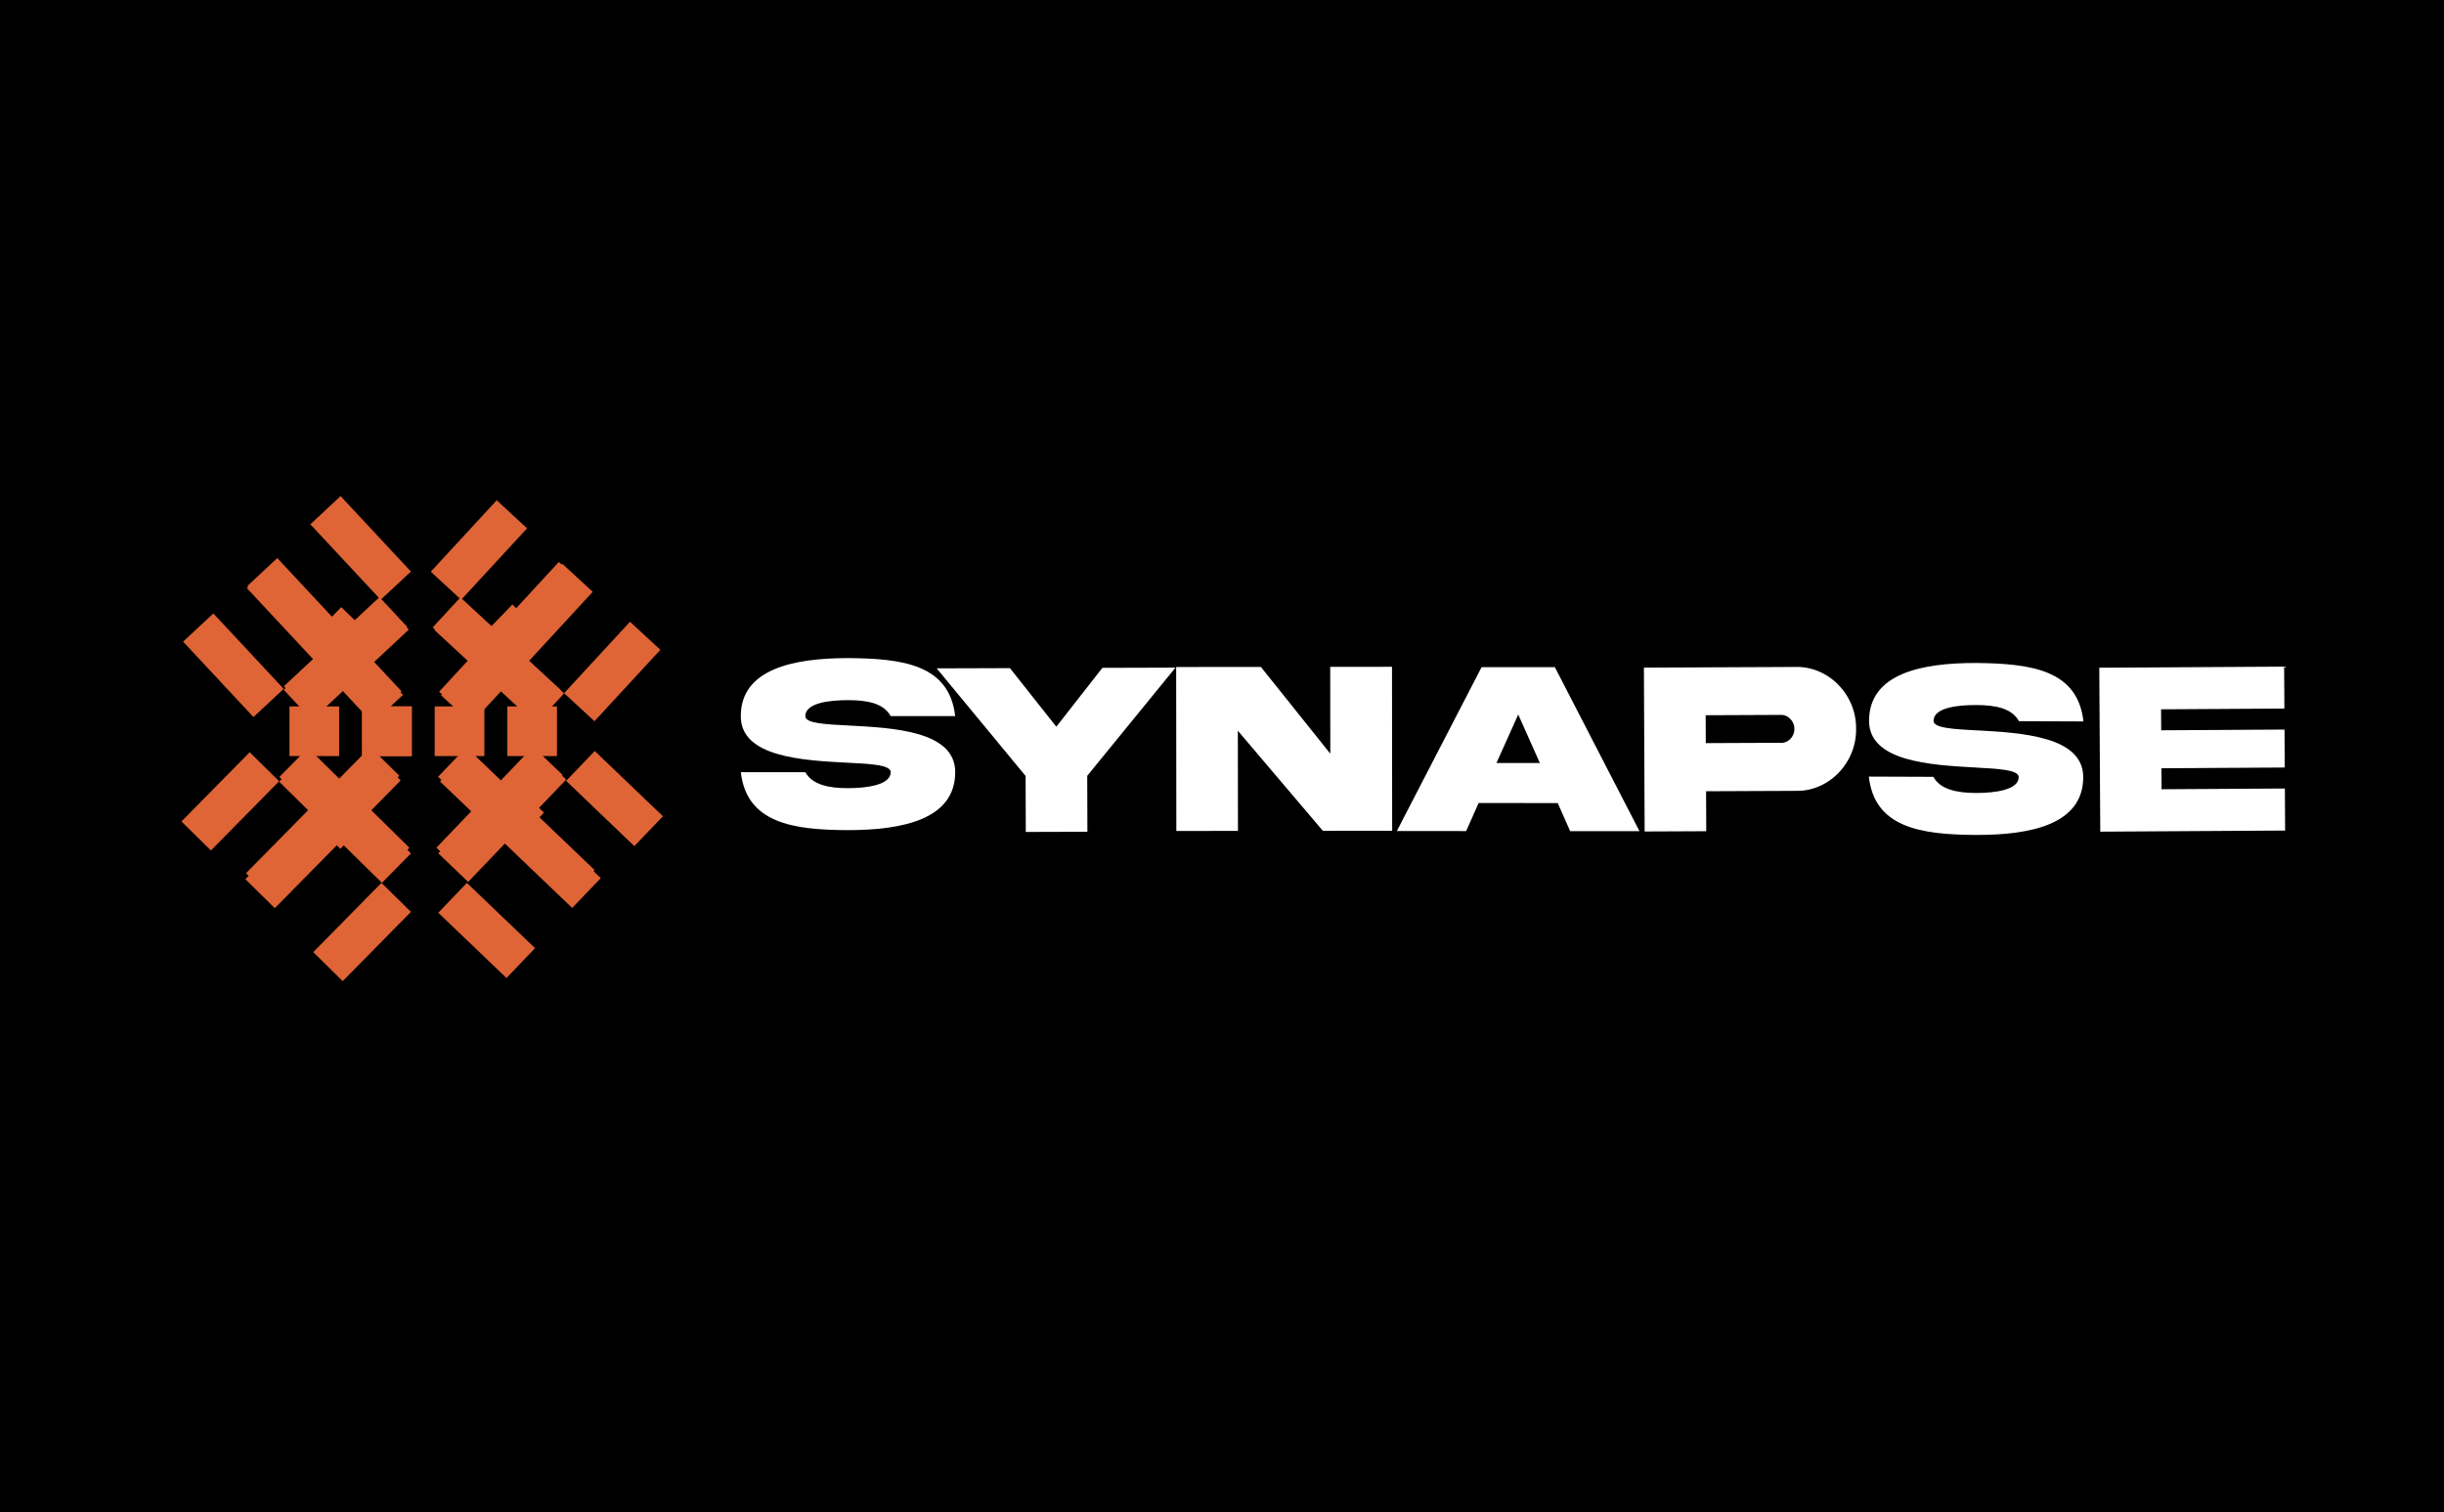 <svg fill="none" xmlns="http://www.w3.org/2000/svg" viewBox="0 0 530 328">
  <g id="foundlogo">
    <path id="bg" fill="#000" d="M0 0h530v328H0z"/>
    <path id="firstsquare" fill="#DF6436" stroke="#DF6436" stroke-width="5.386" d="M81.215 155.92h5.386v5.386h-5.386z"/>
    <g id="breakfour" fill="#DF6436" stroke="#DF6436" stroke-width="5.386">
      <path id="secondsequence" d="M65.469 155.92h5.386v5.386h-5.386z"/>
      <path id="secondsequence_2" d="M96.961 155.92h5.386v5.386h-5.386z"/>
      <path id="secondsequence_3" d="M112.706 155.92h5.386v5.386h-5.386z"/>
      <path id="secondsequence_4" d="M81.215 155.92h5.386v5.386h-5.386z"/>
    </g>
    <g id="squareformation" fill="#DF6436" stroke="#DF6436" stroke-width="5.064">
      <path id="Rectangle 28" transform="rotate(-136.016 111.302 141.855)" d="M111.302 141.855h5.064v5.064h-5.064z"/>
      <path id="Rectangle 29" transform="rotate(-135.868 110.865 179.959)" d="M110.865 179.959h5.064v5.064h-5.064z"/>
      <path id="Rectangle 27" transform="rotate(-135.791 74.153 142.43)" d="M74.153 142.43h5.064v5.064h-5.064z"/>
      <path id="Rectangle 26" transform="rotate(-136.194 73.75 180.533)" d="M73.75 180.533h5.064v5.064H73.75z"/>
    </g>
    <g id="squareformgrow" fill="#DF6436" stroke="#DF6436" stroke-width="4.425">
      <path id="Rectangle 41" transform="rotate(42.697 99.96 132.715)" d="M99.96 132.715h25.136v4.425H99.96z"/>
      <path id="Rectangle 42" transform="rotate(42.697 121.315 125.023)" d="M121.315 125.023h4.425v33.862h-4.425z"/>
      <path id="Rectangle 43" transform="rotate(-43 64.685 148.966)" d="M64.685 148.966h23.927v4.425H64.685z"/>
      <path id="Rectangle 44" transform="rotate(-43 56.785 127.195)" d="M56.785 127.195h4.425v35.099h-4.425z"/>
      <path id="Rectangle 45" transform="rotate(133.752 118.872 168.154)" d="M118.872 168.154h25.896v4.425h-25.896z"/>
      <path id="Rectangle 46" transform="rotate(133.752 125.81 188.786)" d="M125.81 188.786h4.425v34.081h-4.425z"/>
      <path id="Rectangle 47" transform="rotate(-135.432 82.552 187.065)" d="M82.552 187.065h26.443v4.425H82.552z"/>
      <path id="Rectangle 48" transform="rotate(-135.432 59.633 192.481)" d="M59.633 192.481h4.425v33.963h-4.425z"/>
    </g>
    <g id="finallogo" fill="#DF6436" stroke="#DF6436" stroke-width="4.484">
      <path id="Rectangle 64" transform="rotate(133.752 140.592 177.123)" d="M140.592 177.123h4.484v15.988h-4.484z"/>
      <path id="Rectangle 63" transform="rotate(133.752 112.865 205.729)" d="M112.865 205.729h4.484v15.988h-4.484z"/>
      <path id="Rectangle 62" transform="rotate(-135.432 74.294 209.646)" d="M74.294 209.646h4.484v16.6h-4.484z"/>
      <path id="Rectangle 61" transform="rotate(-135.432 45.715 181.306)" d="M45.715 181.306h4.484v16.6h-4.484z"/>
      <path id="Rectangle 60" transform="rotate(42.697 107.839 111.683)" d="M107.839 111.683h4.484v16.593h-4.484z"/>
      <path id="Rectangle 59" transform="rotate(42.697 136.746 138.034)" d="M136.746 138.034h4.484v16.593h-4.484z"/>
      <path id="Rectangle 58" transform="rotate(-43 70.468 113.838)" d="M70.468 113.838h4.484v17.885h-4.484z"/>
      <path id="Rectangle 57" transform="rotate(-43 42.875 139.289)" d="M42.875 139.289h4.484v17.885h-4.484z"/>
      <path id="Rectangle 49" transform="rotate(42.697 100.437 133.256)" d="M100.437 133.256h25.472v4.484h-25.472z"/>
      <path id="Rectangle 50" transform="rotate(42.697 122.078 125.46)" d="M122.078 125.46h4.484v34.315h-4.484z"/>
      <path id="Rectangle 51" transform="rotate(-43 64.69 149.724)" d="M64.69 149.724h24.247v4.484H64.69z"/>
      <path id="Rectangle 52" transform="rotate(-43 56.685 127.661)" d="M56.685 127.661h4.484v35.568h-4.484z"/>
      <path id="Rectangle 53" transform="rotate(133.752 119.602 169.168)" d="M119.602 169.168h26.243v4.484h-26.243z"/>
      <path id="Rectangle 54" transform="rotate(133.752 127.114 190.537)" d="M127.114 190.537h4.484v35.204h-4.484z"/>
      <path id="Rectangle 55" transform="rotate(-135.432 82.796 188.332)" d="M82.796 188.332h26.797v4.484H82.796z"/>
      <path id="Rectangle 56" transform="rotate(-135.432 59.57 193.821)" d="M59.57 193.821h4.484v34.417H59.57z"/>
    </g>
    <path id="y" d="m229.061 157.643 10-12.782 15.851-.049-19.137 23.466.038 12.137-13.363.041-.038-12.136-19.282-23.348 15.886-.049 10.062 12.72h-.017Z" fill="#fff"/>
    <path id="n" d="m288.485 144.646 13.381-.015.038 35.563-15.034.016-18.432-21.708.023 21.727-13.363.014-.038-35.562 18.374-.019 15.054 18.821-.02-18.837h.017Z" fill="#fff"/>
    <path id="a" d="m321.297 144.705 15.887.011 18.351 35.574-15.034-.01-2.693-6.088-17.156-.012-2.701 6.085-15.034-.01 18.38-35.55Zm3.223 20.791 9.414.006-4.692-10.515-4.722 10.509Z" fill="#fff"/>
    <path id="p" d="M389.502 144.666c7.064-.103 13.076 6.029 13.005 13.38.137 7.332-5.821 13.572-12.886 13.495l-19.644.087.038 8.669-13.363.059-.158-35.543 33.008-.147Zm-3.268 16.468a2.743 2.743 0 0 0 2.032-.876c.554-.58.864-1.322.86-2.153-.003-.83-.285-1.552-.879-2.145a2.652 2.652 0 0 0-2.04-.894l-16.321.072.027 6.051 16.321-.073v.018Z" fill="#fff"/>
    <path id="s2" d="M428.833 158.42c9.55.541 22.981 1.278 22.93 10.2-.038 10.15-11.27 12.528-23.293 12.483-12.006-.063-21.971-1.617-23.2-12.657l13.99.052c1.521 2.751 5.068 3.487 9.244 3.503 4.176.015 9.259-.688 9.269-3.433.006-1.554-4.152-1.822-9.527-2.095-9.551-.541-22.981-1.278-22.93-10.164.038-10.15 11.27-12.546 23.293-12.501 12.006.117 21.971 1.563 23.199 12.675l-13.989-.052c-1.521-2.805-5.068-3.487-9.244-3.503-4.176-.015-9.259.598-9.27 3.434-.006 1.553 4.152 1.785 9.528 2.076v-.018Z" fill="#fff"/>
    <path id="e" d="m455.246 144.832 40.088-.242.055 9.102-26.743.162.028 4.551 26.743-.161.05 8.235-26.744.162.028 4.551 26.743-.161.055 9.12-40.089.242-.214-35.561Z" fill="#fff"/>
    <path id="s" d="M184.176 157.376c9.552.504 22.985 1.186 22.97 10.109.003 10.15-11.219 12.573-23.243 12.576-12.006-.033-21.976-1.548-23.249-12.565l13.989-.003c1.532 2.745 5.082 3.466 9.258 3.465 4.176-.001 9.256-.725 9.256-3.47-.001-1.553-4.159-1.805-9.536-2.056-9.553-.504-22.986-1.205-22.971-10.091-.002-10.15 11.22-12.591 23.244-12.594 12.006.069 21.976 1.475 23.249 12.582l-13.989.004c-1.532-2.799-5.082-3.466-9.258-3.465-4.176.001-9.257.634-9.256 3.47 0 1.553 4.159 1.769 9.536 2.038Z" fill="#fff"/>
  </g>
</svg>
